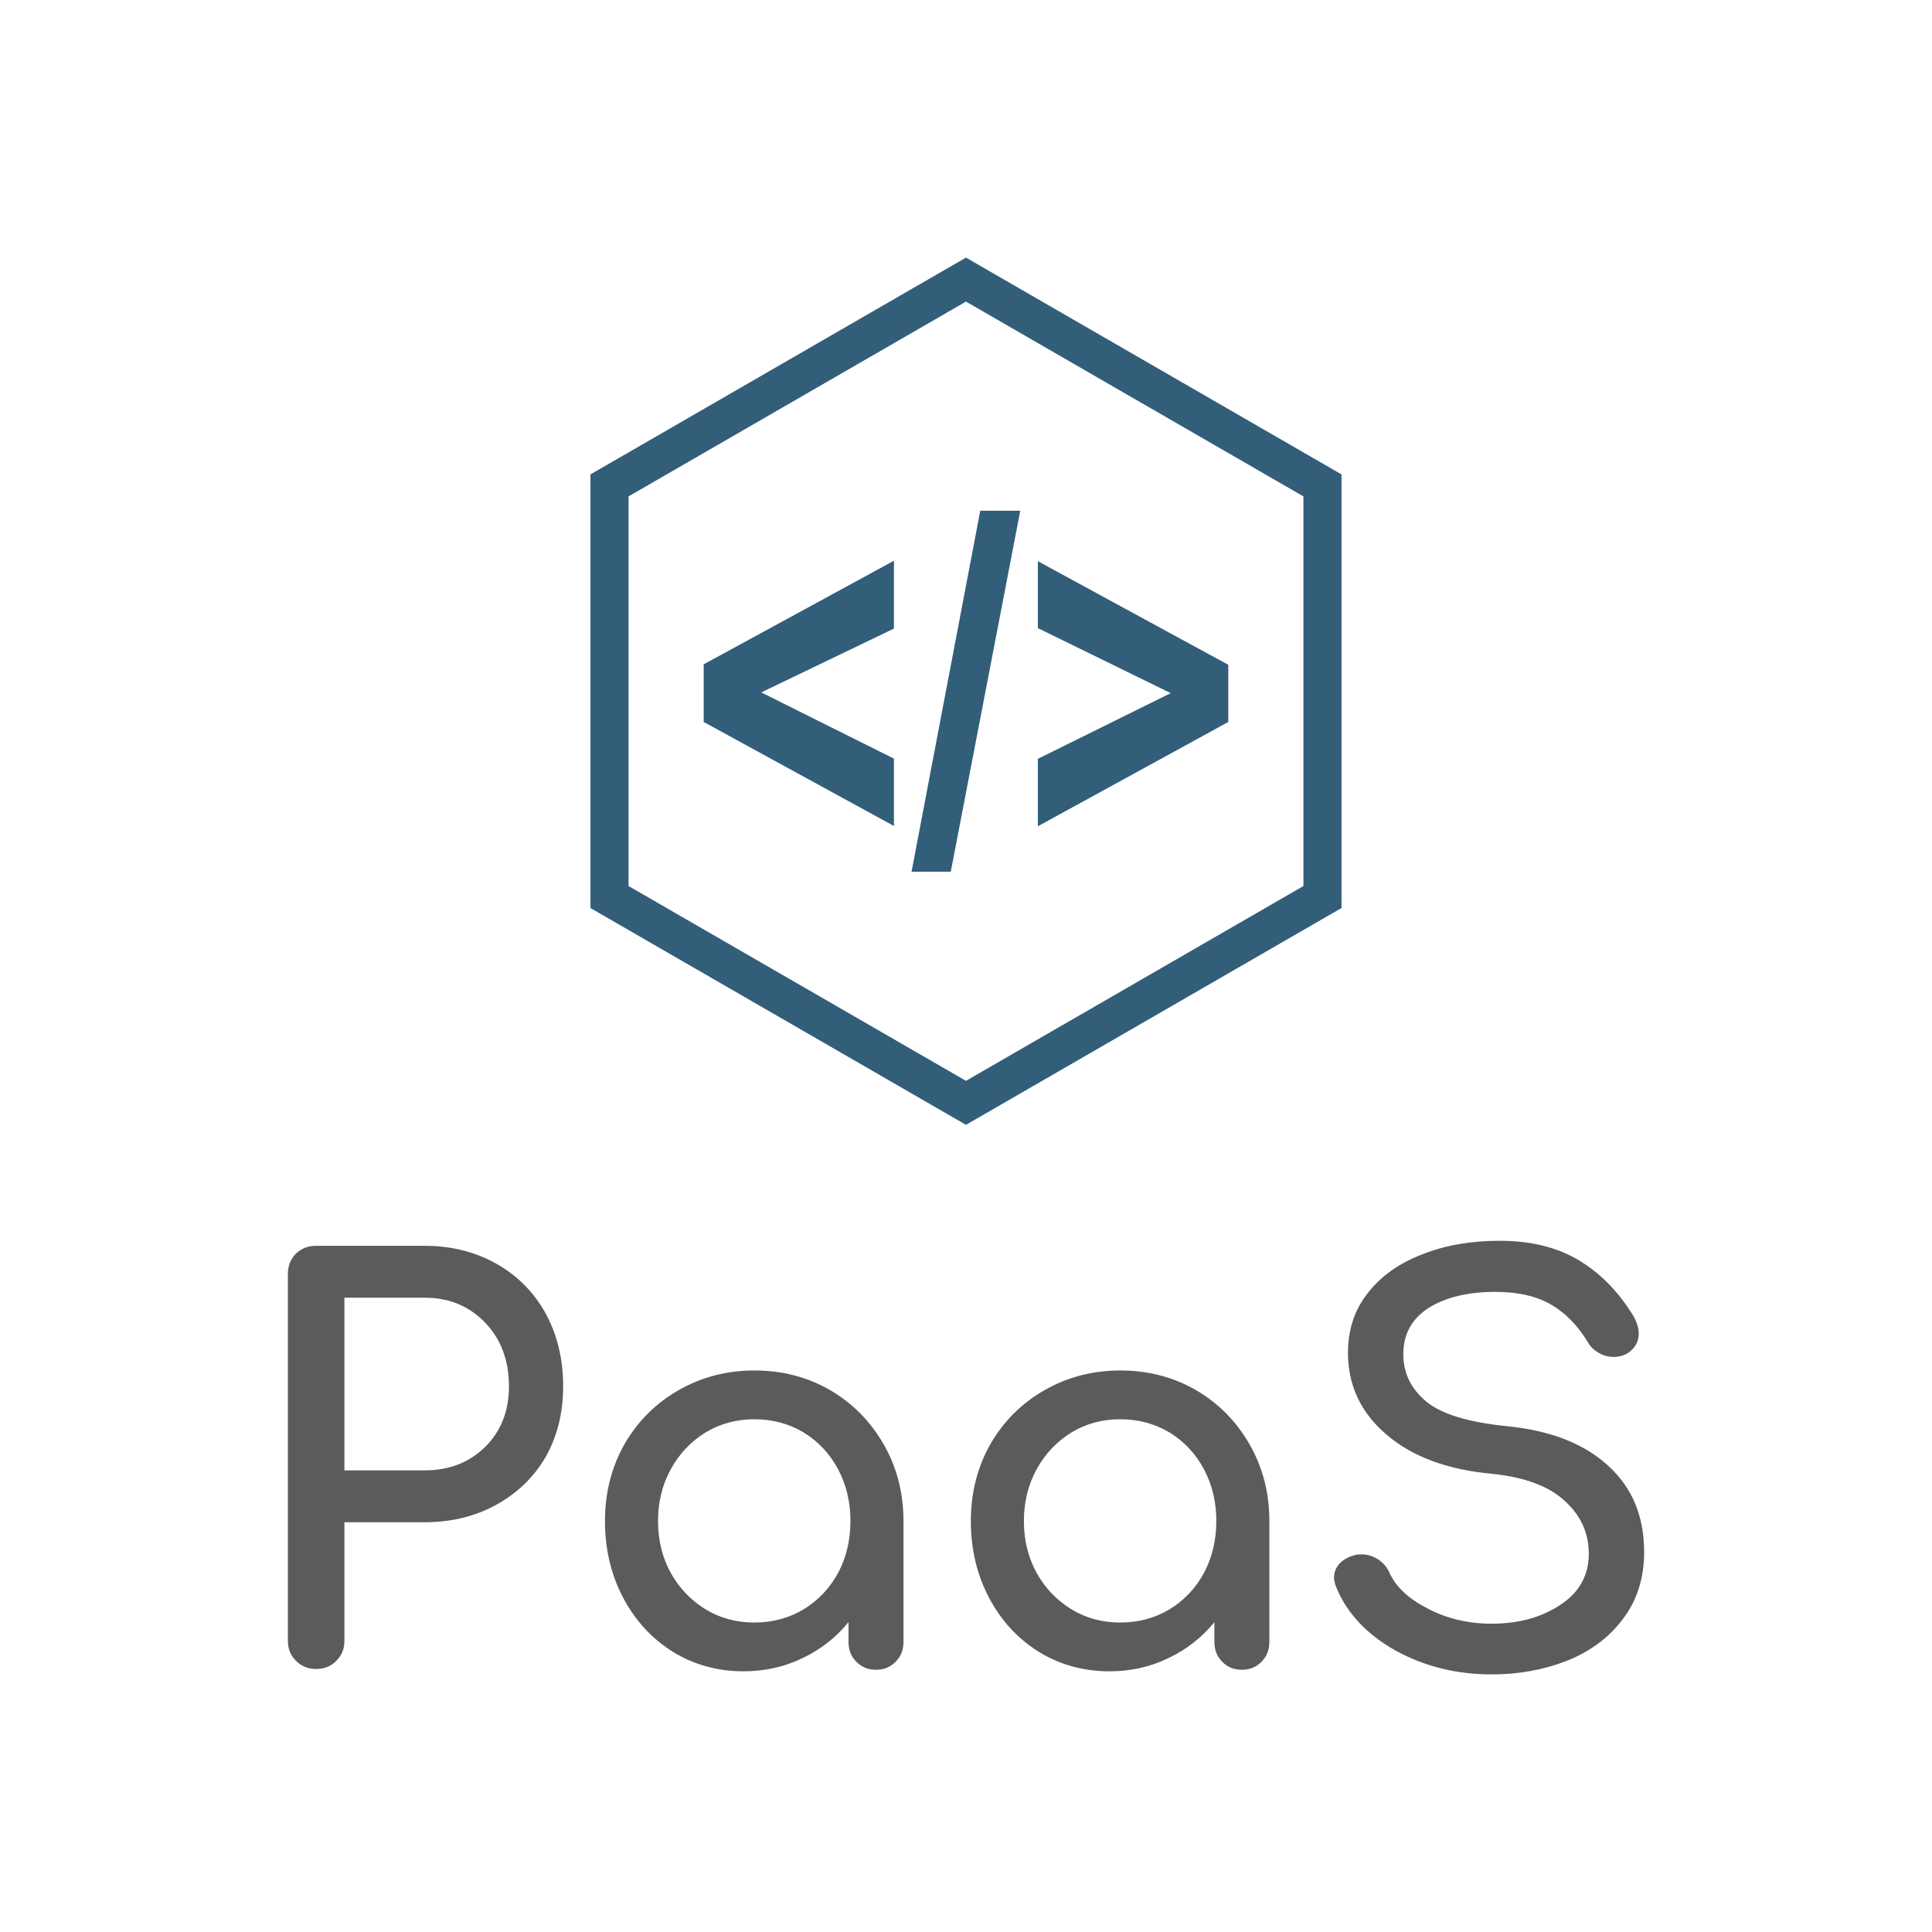 <svg data-v-fde0c5aa="" xmlns="http://www.w3.org/2000/svg" viewBox="0 0 300 300" class="iconAbove"><!----><defs data-v-fde0c5aa=""><!----></defs><rect data-v-fde0c5aa="" fill="#FFFFFF" x="0" y="0" width="300px" height="300px" class="logo-background-square"></rect><defs data-v-fde0c5aa=""><!----></defs><g data-v-fde0c5aa="" id="cb95ef74-9bed-42ef-bb19-4447205acff8" fill="#5B5B5B" transform="matrix(6.012,0,0,6.012,36.285,185.032)"><path d="M2.86 11.61L2.86 11.61Q2.86 11.91 2.65 12.12L2.65 12.12L2.65 12.12Q2.45 12.33 2.13 12.33L2.13 12.33L2.13 12.33Q1.82 12.33 1.61 12.12L1.61 12.12L1.61 12.12Q1.40 11.91 1.40 11.61L1.40 11.61L1.40 2.13L1.40 2.13Q1.40 1.81 1.61 1.60L1.61 1.60L1.61 1.60Q1.82 1.40 2.13 1.40L2.13 1.40L4.93 1.40L4.93 1.40Q5.96 1.40 6.78 1.86L6.78 1.86L6.78 1.86Q7.60 2.32 8.06 3.15L8.06 3.15L8.06 3.15Q8.51 3.98 8.51 5.03L8.51 5.03L8.51 5.03Q8.51 6.05 8.06 6.85L8.06 6.85L8.06 6.85Q7.60 7.64 6.78 8.09L6.78 8.09L6.78 8.09Q5.96 8.54 4.93 8.54L4.93 8.54L2.86 8.54L2.86 11.61ZM4.93 7.20L4.93 7.20Q5.88 7.20 6.50 6.59L6.50 6.59L6.50 6.59Q7.11 5.98 7.11 5.03L7.11 5.03L7.11 5.03Q7.11 4.03 6.50 3.39L6.50 3.39L6.50 3.39Q5.88 2.74 4.93 2.74L4.93 2.74L2.86 2.74L2.86 7.20L4.93 7.20ZM13.45 4.62L13.45 4.62Q14.53 4.62 15.41 5.13L15.41 5.13L15.41 5.13Q16.28 5.64 16.79 6.53L16.79 6.53L16.79 6.53Q17.30 7.42 17.30 8.51L17.30 8.51L17.30 11.63L17.30 11.63Q17.30 11.94 17.10 12.14L17.10 12.14L17.10 12.14Q16.90 12.35 16.59 12.35L16.59 12.35L16.59 12.35Q16.28 12.35 16.08 12.14L16.08 12.14L16.08 12.14Q15.88 11.94 15.88 11.63L15.88 11.63L15.88 11.12L15.88 11.12Q15.39 11.72 14.69 12.05L14.69 12.05L14.69 12.05Q13.99 12.39 13.17 12.39L13.17 12.39L13.17 12.39Q12.17 12.39 11.35 11.89L11.35 11.89L11.35 11.89Q10.53 11.38 10.06 10.49L10.06 10.49L10.06 10.49Q9.59 9.60 9.59 8.51L9.59 8.51L9.59 8.51Q9.59 7.42 10.09 6.53L10.09 6.53L10.09 6.53Q10.60 5.64 11.49 5.13L11.49 5.13L11.49 5.13Q12.38 4.62 13.45 4.62L13.45 4.62ZM13.45 11.13L13.45 11.13Q14.15 11.13 14.72 10.79L14.72 10.79L14.72 10.79Q15.29 10.44 15.61 9.85L15.61 9.85L15.61 9.85Q15.93 9.25 15.93 8.51L15.93 8.51L15.93 8.51Q15.93 7.77 15.61 7.17L15.61 7.17L15.61 7.17Q15.29 6.57 14.72 6.22L14.72 6.22L14.72 6.22Q14.15 5.88 13.45 5.88L13.45 5.88L13.45 5.88Q12.75 5.88 12.19 6.22L12.19 6.22L12.19 6.22Q11.62 6.57 11.29 7.17L11.29 7.17L11.29 7.17Q10.96 7.77 10.96 8.51L10.96 8.51L10.96 8.51Q10.96 9.25 11.29 9.85L11.29 9.85L11.29 9.85Q11.62 10.44 12.19 10.79L12.19 10.79L12.19 10.79Q12.75 11.13 13.45 11.13L13.45 11.13ZM22.90 4.62L22.90 4.62Q23.98 4.62 24.86 5.13L24.86 5.13L24.86 5.13Q25.73 5.64 26.24 6.53L26.24 6.53L26.24 6.53Q26.75 7.42 26.75 8.51L26.75 8.51L26.75 11.63L26.75 11.63Q26.75 11.94 26.55 12.14L26.55 12.14L26.55 12.14Q26.35 12.35 26.04 12.35L26.04 12.35L26.04 12.35Q25.73 12.35 25.53 12.14L25.53 12.14L25.53 12.14Q25.33 11.94 25.33 11.63L25.33 11.63L25.33 11.12L25.33 11.12Q24.84 11.72 24.14 12.05L24.14 12.05L24.14 12.05Q23.44 12.39 22.62 12.39L22.62 12.39L22.62 12.39Q21.62 12.39 20.80 11.89L20.80 11.89L20.80 11.89Q19.98 11.38 19.51 10.49L19.51 10.49L19.51 10.49Q19.04 9.60 19.04 8.51L19.04 8.51L19.04 8.51Q19.04 7.42 19.54 6.53L19.54 6.53L19.54 6.53Q20.05 5.64 20.94 5.13L20.94 5.13L20.94 5.13Q21.83 4.62 22.90 4.62L22.90 4.62ZM22.90 11.13L22.90 11.13Q23.60 11.13 24.17 10.79L24.17 10.79L24.17 10.79Q24.74 10.44 25.06 9.85L25.06 9.85L25.06 9.85Q25.38 9.25 25.38 8.51L25.38 8.51L25.38 8.51Q25.38 7.77 25.06 7.17L25.06 7.17L25.06 7.17Q24.74 6.57 24.17 6.22L24.17 6.22L24.17 6.22Q23.60 5.88 22.90 5.88L22.90 5.88L22.90 5.88Q22.20 5.88 21.64 6.22L21.64 6.22L21.64 6.22Q21.07 6.57 20.74 7.17L20.74 7.17L20.74 7.17Q20.41 7.77 20.41 8.51L20.41 8.51L20.41 8.51Q20.41 9.25 20.74 9.85L20.74 9.85L20.74 9.85Q21.07 10.44 21.64 10.79L21.64 10.79L21.64 10.79Q22.20 11.13 22.90 11.13L22.90 11.13ZM32.69 1.27L32.69 1.27Q33.89 1.27 34.72 1.76L34.72 1.76L34.72 1.76Q35.55 2.25 36.12 3.16L36.12 3.16L36.12 3.16Q36.29 3.43 36.29 3.67L36.29 3.67L36.29 3.67Q36.29 3.98 36.01 4.17L36.01 4.17L36.01 4.17Q35.85 4.27 35.64 4.27L35.64 4.27L35.64 4.27Q35.43 4.27 35.25 4.16L35.25 4.16L35.25 4.16Q35.07 4.06 34.97 3.88L34.97 3.88L34.97 3.88Q34.59 3.25 34.03 2.92L34.03 2.92L34.03 2.92Q33.46 2.59 32.59 2.59L32.59 2.59L32.59 2.59Q31.53 2.59 30.87 3.00L30.87 3.00L30.87 3.00Q30.21 3.42 30.21 4.20L30.21 4.20L30.21 4.20Q30.21 4.93 30.80 5.42L30.80 5.42L30.80 5.42Q31.39 5.91 32.90 6.06L32.90 6.06L32.90 6.06Q34.58 6.23 35.50 7.08L35.50 7.08L35.50 7.08Q36.43 7.92 36.43 9.31L36.43 9.31L36.43 9.31Q36.43 10.32 35.88 11.04L35.88 11.04L35.88 11.04Q35.34 11.76 34.43 12.12L34.43 12.12L34.43 12.12Q33.53 12.47 32.49 12.47L32.49 12.47L32.49 12.47Q31.14 12.47 30.02 11.86L30.02 11.86L30.02 11.86Q28.91 11.24 28.49 10.25L28.49 10.25L28.49 10.25Q28.42 10.08 28.42 9.97L28.42 9.97L28.42 9.97Q28.42 9.76 28.57 9.60L28.57 9.60L28.57 9.60Q28.73 9.44 28.99 9.38L28.99 9.38L28.99 9.38Q29.04 9.37 29.13 9.37L29.13 9.37L29.13 9.37Q29.36 9.37 29.56 9.50L29.56 9.50L29.56 9.50Q29.76 9.63 29.86 9.86L29.86 9.86L29.86 9.86Q30.11 10.40 30.86 10.78L30.86 10.78L30.86 10.78Q31.60 11.16 32.49 11.16L32.49 11.16L32.49 11.16Q33.54 11.16 34.27 10.67L34.27 10.67L34.27 10.67Q35 10.19 35 9.35L35 9.35L35 9.35Q35 8.55 34.38 7.99L34.38 7.99L34.38 7.99Q33.77 7.42 32.51 7.29L32.51 7.29L32.51 7.29Q30.77 7.13 29.78 6.28L29.78 6.28L29.78 6.28Q28.78 5.43 28.78 4.16L28.78 4.16L28.78 4.16Q28.78 3.26 29.30 2.61L29.30 2.61L29.30 2.61Q29.81 1.96 30.70 1.62L30.70 1.62L30.70 1.62Q31.58 1.27 32.69 1.27L32.69 1.27Z"></path></g><defs data-v-fde0c5aa=""><!----></defs><g data-v-fde0c5aa="" id="3bee7c91-7bc3-451f-b87c-44f6ec46d3ca" stroke="none" fill="#325E7A" transform="matrix(1.641,0,0,1.641,76.153,33.487)"><path d="M38.182 57.753L20.18 47.91v-5.455l18.002-9.803v6.422l-12.557 6.039 12.557 6.266zM39.848 62.08l6.503-34.162h3.785L43.56 62.08zM51.8 57.78V51.4l12.572-6.219L51.8 39.028v-6.332L69.82 42.5v5.41z"></path><path d="M44.999 86.031L9.465 65.517V24.484L44.999 3.969l35.536 20.516v41.029L44.999 86.031zM13.07 63.434l31.929 18.434L76.93 63.434V26.566L44.999 8.131 13.07 26.565v36.869z"></path></g><!----></svg>